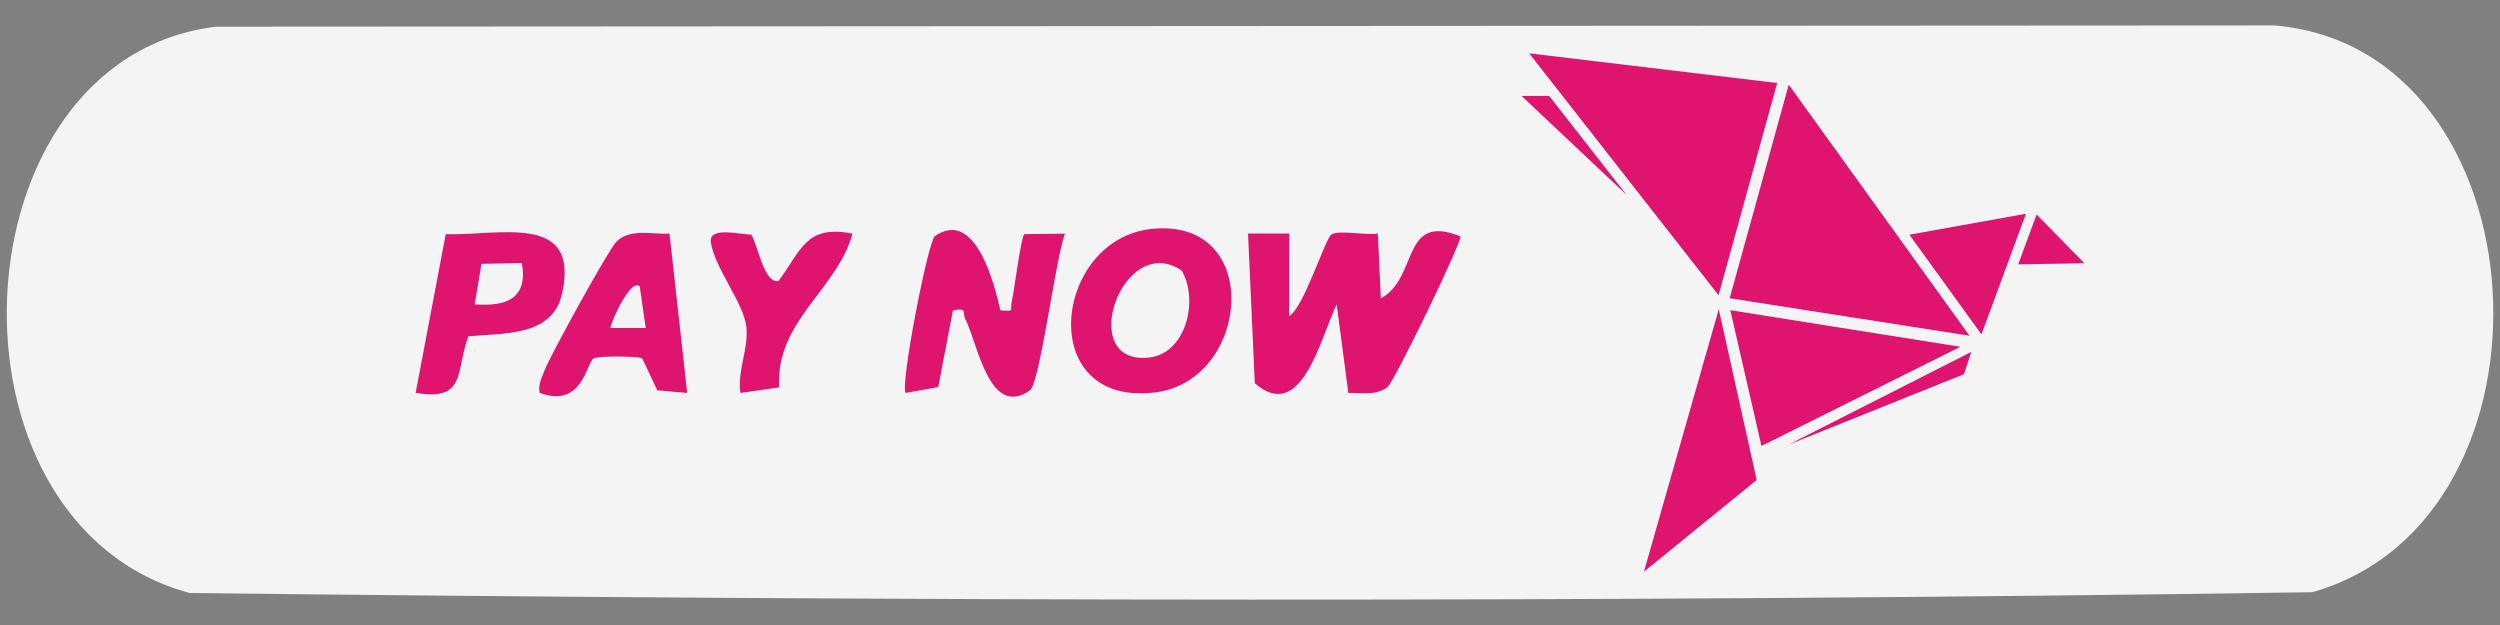 <?xml version="1.0" encoding="UTF-8"?>
<svg id="Layer_1" xmlns="http://www.w3.org/2000/svg" version="1.1" viewBox="0 0 240 60">
  <rect x="0" y="0" width="240" height="60" fill="#808080" stroke="none"/>
  <!-- Generator: Adobe Illustrator 29.0.1, SVG Export Plug-In . SVG Version: 2.1.0 Build 192)  -->
  <defs>
    <style>
      .st0 {
        fill: #df146e;
      }

      .st1 {
        fill: #f4f4f4;
      }

      .st2 {
        fill: #013085;
      }
    </style>
  </defs>
  <path class="st2" d="M122.11,27.29c1.16,1.96.33,5.55-2.13,5.87-5.06.65-1.9-8.56,2.13-5.87Z"/>
  <path class="st1" d="M218.31,2.44l-197.53.12c-25.32,3.01-27.4,47.69-2.56,54.37,67.85.78,135.95.94,203.78-.08,24.96-7.14,22.36-52.26-3.68-54.41Z"/>
  <g>
    <path class="st0" d="M188.18,33.29l-22.07-3.51,2.99,13.03,19.08-9.51ZM189.07,32.23l-17.35-24.1-5.67,20.5,23.02,3.6ZM164.98,28.34l-18.18-23.22,23.81,2.85-5.63,20.38ZM156.16,18.72l-10.09-9.51h2.65l7.44,9.51ZM194.49,20.52l-4.27,11.58-6.92-9.57,11.19-2.01ZM171.79,42.65l16.75-6.73.71-2.14-17.46,8.86ZM157.82,54.88l7.18-25.19,3.64,16.39-10.82,8.8ZM195.51,20.6l-1.76,4.78,6.35-.11-4.58-4.67Z"/>
    <g>
      <path class="st0" d="M123.76,22.42v7.93c1.38-.77,3.47-7.48,4.06-7.84.75-.47,3.34.12,4.45-.1l.29,6.24c3.66-2,1.92-8.27,7.65-5.95,0,.81-6.39,14.02-7.04,14.49-1.13.81-2.46.51-3.73.53l-1.12-8.5c-1.56,3.21-3.36,11.49-7.86,7.57l-.65-14.37h3.97Z"/>
      <path class="st0" d="M96.01,29.78c1.5.15.91.03,1.12-.84.24-1.03.88-6.2,1.2-6.46l3.91-.05c-.85,2.06-2.42,14.39-3.36,15.04-3.93,2.75-5.01-4.51-6.22-6.87-.3-.59.3-1.07-1.18-.81l-1.41,7.37-3.12.56c-.58-.58,2.14-14.59,2.8-15.05,3.88-2.7,5.71,4.6,6.28,7.11Z"/>
      <path class="st0" d="M110.61,21.97c10.73-1.06,9.42,14.52.35,15.69-11.68,1.5-9.87-14.75-.35-15.69ZM113.43,25.96c-5.73-3.82-10.23,9.28-3.03,8.35,3.5-.45,4.69-5.57,3.03-8.35Z"/>
      <path class="st0" d="M64.27,22.42l1.7,15.3-2.87-.25-1.45-3.08c-.59-.21-4.27-.23-4.66.02-.72.45-1.06,4.81-5.18,3.31-.17-.8.19-1.4.44-2.1.47-1.31,6.16-11.64,6.89-12.38,1.35-1.38,3.4-.7,5.13-.82ZM61.43,27.52c-.81-.95-2.77,3.31-2.83,3.97h3.39s-.57-3.97-.57-3.97Z"/>
      <path class="st0" d="M39.9,37.72l2.89-15.24c5.09.17,12.97-2.15,11.15,5.77-.94,4.12-5.76,3.71-8.98,4.04-1.24,3.38-.18,6.26-5.06,5.42ZM50.11,25.25l-3.89.08-.65,3.89c3,.22,5.13-.52,4.53-3.96Z"/>
      <path class="st0" d="M72.11,22.52c.64.92,1.22,4.79,2.64,4.44,2.18-2.95,2.64-5.42,7.09-4.53-1.46,5.38-7.41,8.38-7.04,14.76l-3.72.53c-.31-2.2.84-4.27.55-6.47-.29-2.2-3.01-5.53-3.39-7.98-.25-1.59,2.89-.73,3.88-.75Z"/>
    </g>
  </g>
</svg>